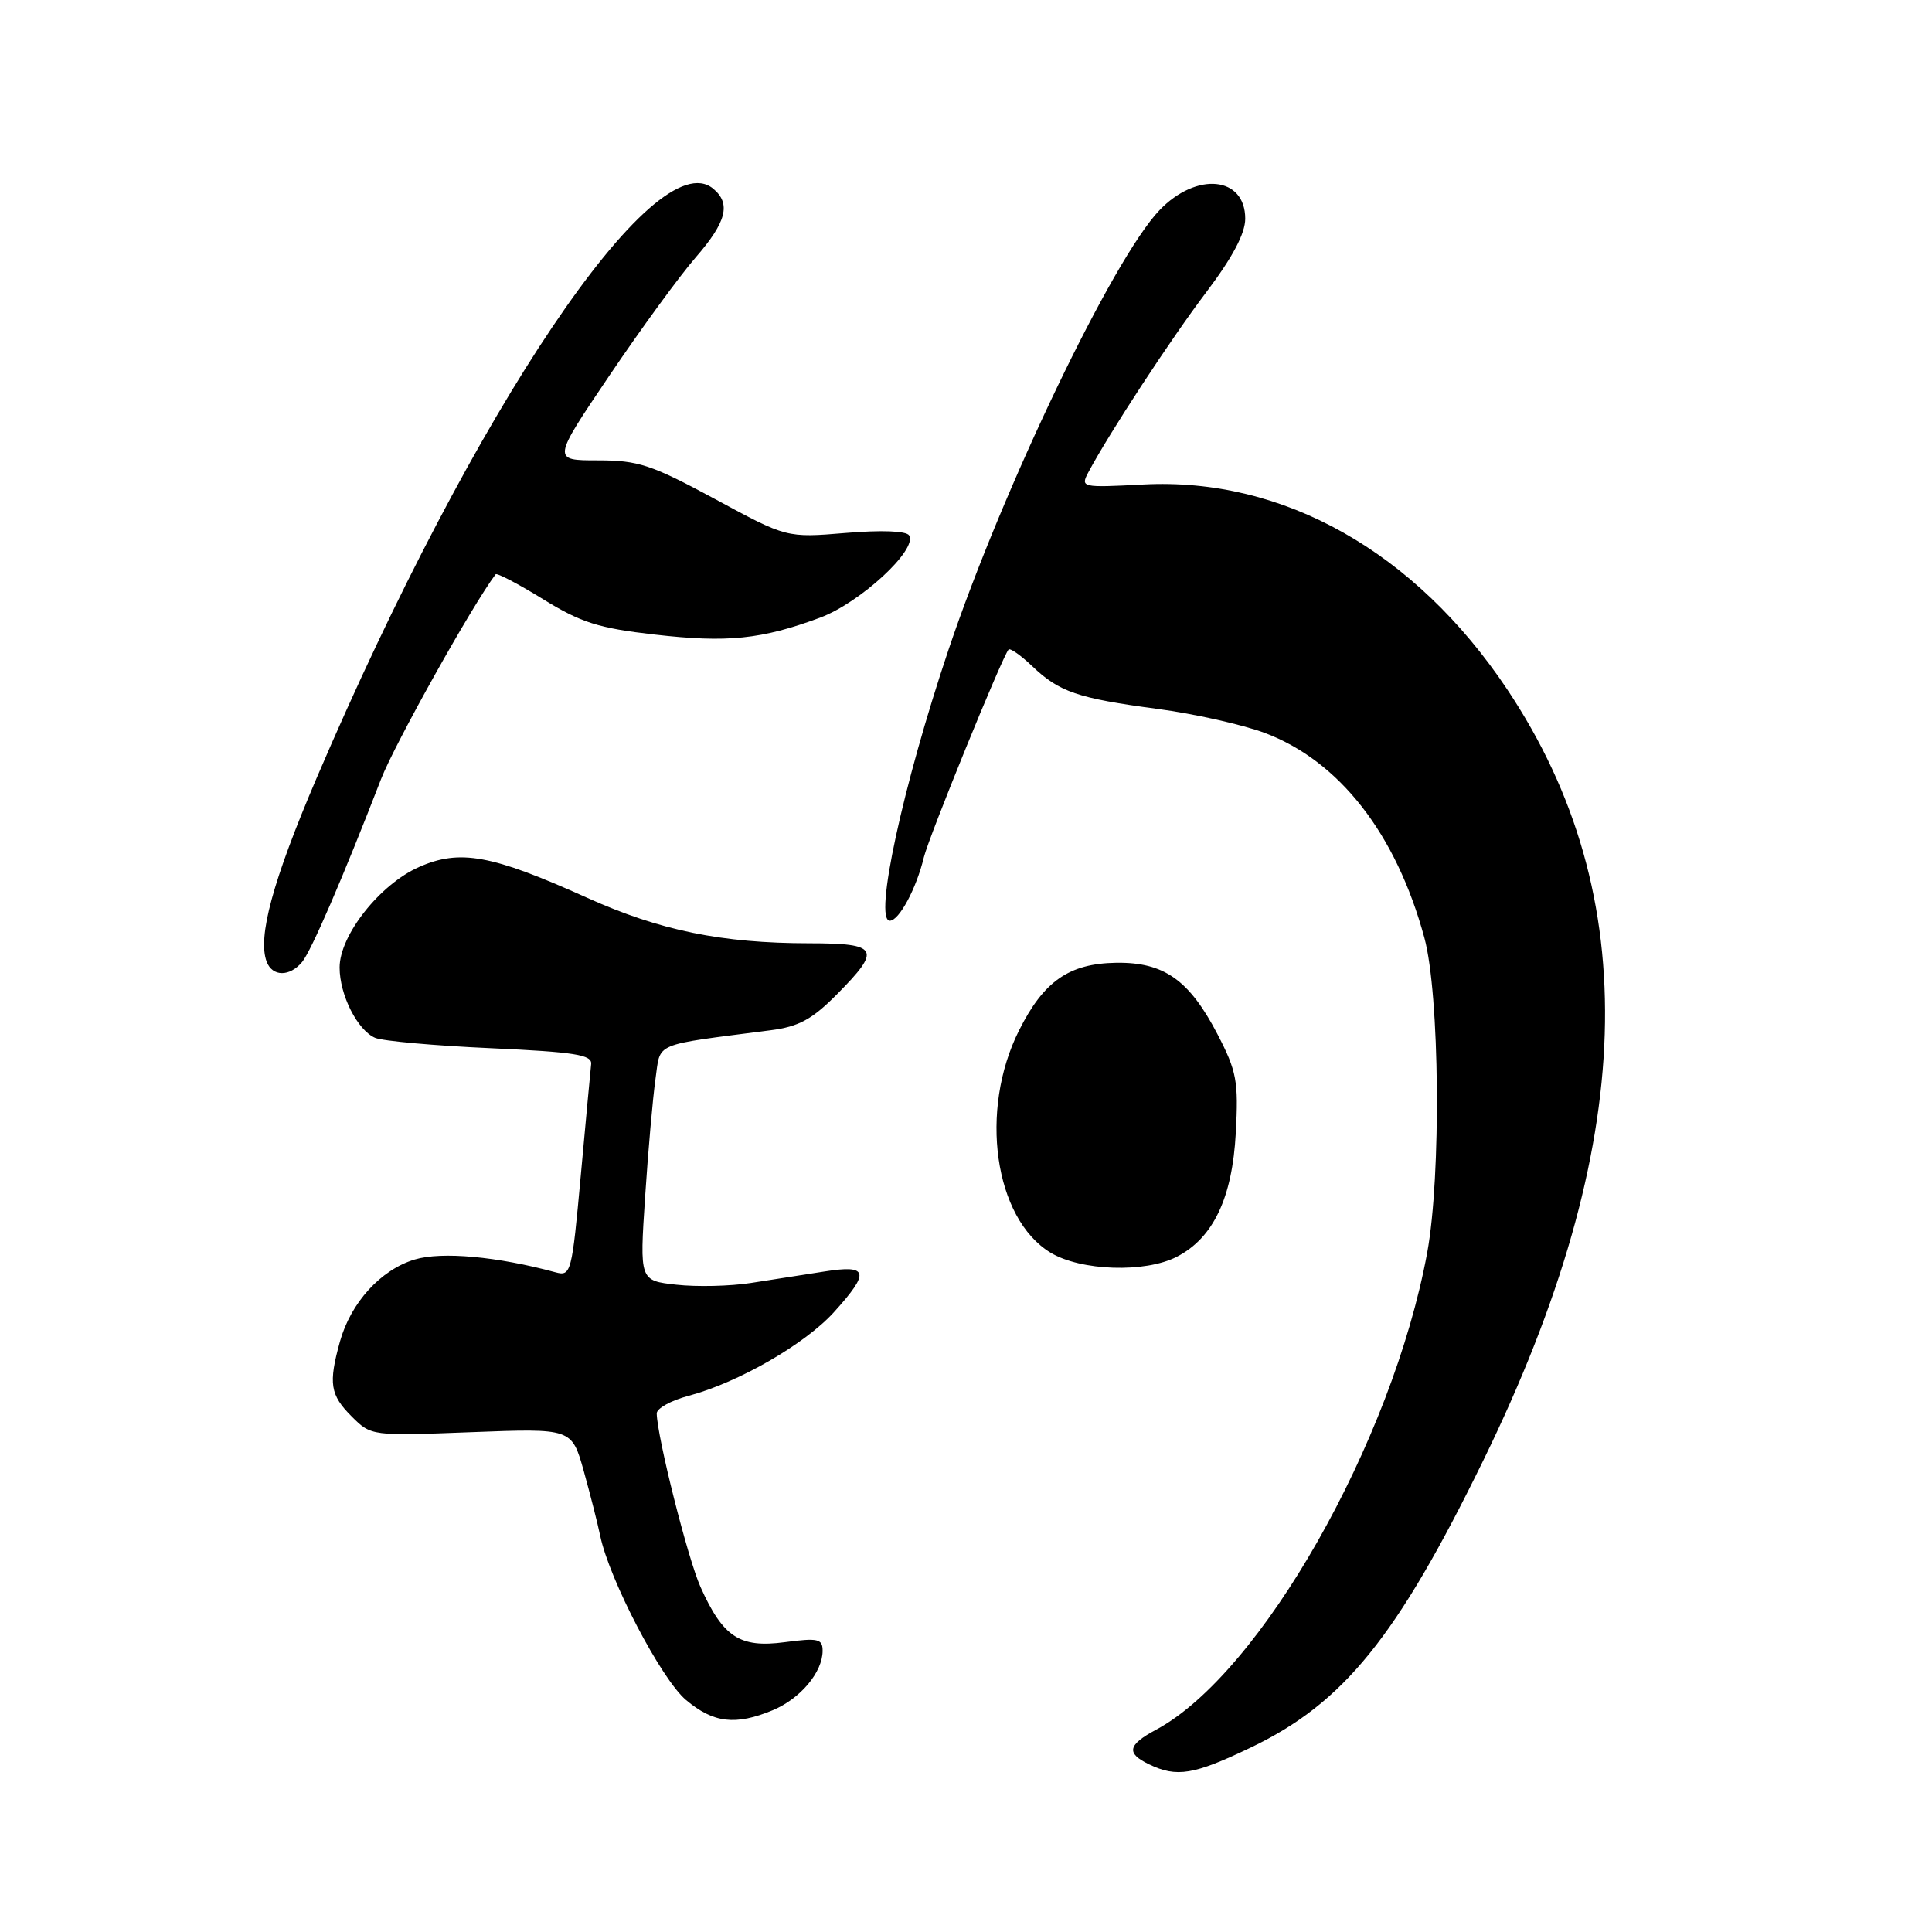 <?xml version="1.0" encoding="UTF-8" standalone="no"?>
<!DOCTYPE svg PUBLIC "-//W3C//DTD SVG 1.1//EN" "http://www.w3.org/Graphics/SVG/1.1/DTD/svg11.dtd" >
<svg xmlns="http://www.w3.org/2000/svg" xmlns:xlink="http://www.w3.org/1999/xlink" version="1.1" viewBox="0 0 256 256">
 <g >
 <path fill="currentColor"
d=" M 165.75 231.55 C 178.03 225.67 185.09 216.95 196.55 193.50 C 216.96 151.74 217.98 118.70 199.70 91.33 C 187.50 73.07 170.00 63.22 151.48 64.20 C 143.29 64.63 143.15 64.59 144.22 62.57 C 146.94 57.45 155.15 44.90 159.85 38.70 C 163.31 34.12 165.00 30.94 165.00 28.98 C 165.00 23.37 158.56 22.72 153.64 27.85 C 147.48 34.28 132.88 64.70 125.68 86.10 C 119.61 104.17 115.75 122.00 117.91 122.00 C 119.13 122.00 121.43 117.72 122.41 113.62 C 123.07 110.90 132.81 86.99 133.64 86.07 C 133.85 85.84 135.25 86.82 136.76 88.26 C 140.37 91.70 142.78 92.52 153.35 93.93 C 158.21 94.57 164.61 96.01 167.57 97.11 C 177.47 100.82 185.00 110.48 188.74 124.27 C 190.77 131.75 190.98 155.84 189.11 166.00 C 184.48 191.08 167.02 221.79 153.18 229.20 C 149.42 231.22 149.20 232.31 152.25 233.78 C 155.93 235.55 158.18 235.18 165.75 231.55 Z  M 102.40 226.61 C 106.06 225.08 109.00 221.57 109.00 218.74 C 109.00 217.15 108.40 217.01 103.97 217.60 C 98.01 218.39 95.80 216.93 92.81 210.26 C 91.13 206.49 87.08 190.43 87.02 187.29 C 87.01 186.62 88.91 185.57 91.25 184.95 C 97.83 183.20 106.68 178.10 110.52 173.85 C 115.31 168.55 115.07 167.56 109.25 168.48 C 106.64 168.89 102.25 169.58 99.50 170.00 C 96.75 170.43 92.31 170.53 89.62 170.23 C 84.75 169.69 84.75 169.69 85.48 158.60 C 85.88 152.49 86.50 145.48 86.85 143.01 C 87.57 138.02 86.26 138.57 102.14 136.51 C 105.84 136.03 107.61 135.07 110.89 131.76 C 116.84 125.75 116.44 125.00 107.25 124.99 C 95.62 124.98 87.45 123.31 77.77 118.95 C 65.12 113.25 60.93 112.49 55.51 114.89 C 50.33 117.19 45.00 123.93 45.00 128.20 C 45.00 131.84 47.37 136.52 49.71 137.52 C 50.70 137.94 57.58 138.56 65.00 138.89 C 76.17 139.40 78.47 139.76 78.33 141.00 C 78.24 141.82 77.62 148.50 76.95 155.83 C 75.78 168.66 75.66 169.14 73.62 168.59 C 65.88 166.49 58.54 165.82 54.96 166.89 C 50.45 168.24 46.48 172.61 45.04 177.78 C 43.51 183.32 43.74 184.83 46.59 187.68 C 49.18 190.27 49.21 190.28 62.47 189.77 C 75.76 189.26 75.76 189.26 77.34 194.88 C 78.20 197.97 79.19 201.85 79.53 203.50 C 80.74 209.31 87.63 222.51 90.90 225.26 C 94.54 228.32 97.47 228.66 102.40 226.61 Z  M 155.95 166.52 C 160.77 164.03 163.29 158.72 163.75 150.10 C 164.12 143.27 163.87 141.95 161.33 137.05 C 157.58 129.84 154.24 127.48 147.90 127.57 C 141.65 127.67 138.30 130.00 135.02 136.55 C 129.71 147.14 131.74 161.43 139.18 165.97 C 143.19 168.41 151.75 168.70 155.95 166.52 Z  M 40.03 127.47 C 41.25 125.99 45.39 116.42 50.49 103.24 C 52.31 98.56 62.55 80.24 65.67 76.10 C 65.83 75.88 68.66 77.36 71.95 79.39 C 76.99 82.50 79.32 83.24 86.72 84.08 C 96.39 85.19 100.91 84.72 108.67 81.84 C 113.99 79.86 121.62 72.81 120.46 70.94 C 120.10 70.35 116.79 70.22 112.05 70.62 C 104.24 71.27 104.24 71.27 94.75 66.13 C 86.30 61.57 84.58 61.00 79.21 61.00 C 73.16 61.00 73.16 61.00 80.76 49.75 C 84.94 43.56 90.08 36.52 92.18 34.11 C 96.27 29.40 96.89 26.98 94.50 25.00 C 86.82 18.63 62.86 54.23 41.97 103.06 C 36.14 116.71 34.10 124.20 35.34 127.44 C 36.10 129.43 38.39 129.44 40.03 127.47 Z "/>
</g>
</svg>